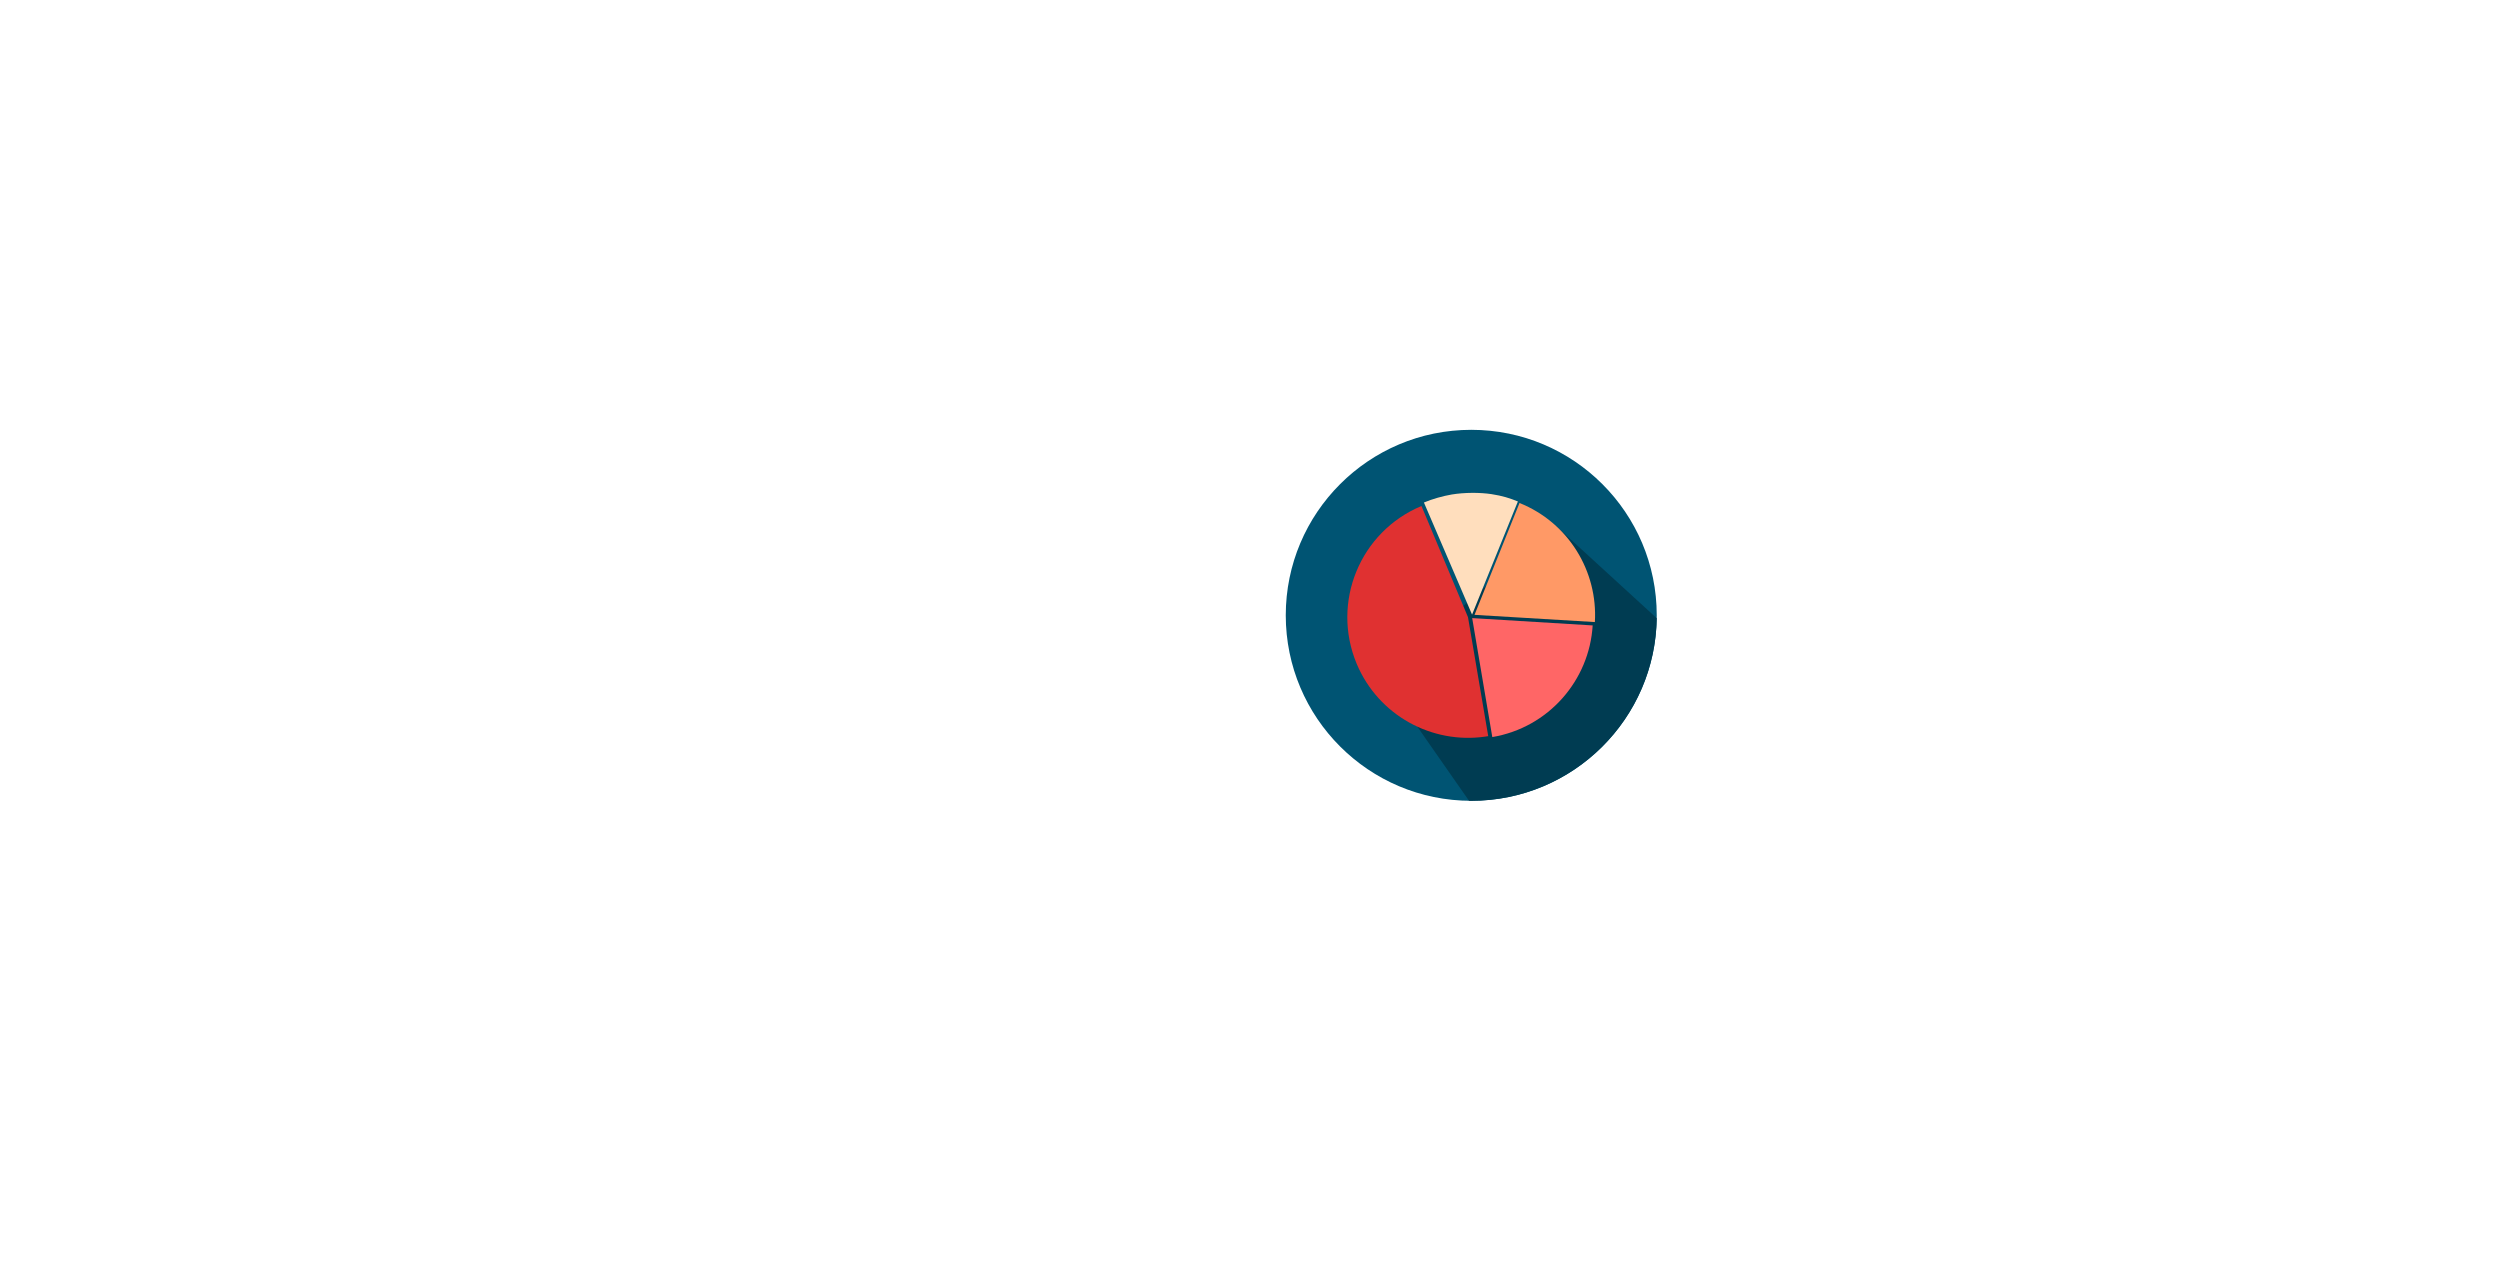 <?xml version="1.0" encoding="UTF-8"?>
<!DOCTYPE svg PUBLIC "-//W3C//DTD SVG 1.1//EN" "http://www.w3.org/Graphics/SVG/1.1/DTD/svg11.dtd">
<!-- Creator: CorelDRAW X7 -->
<svg xmlns="http://www.w3.org/2000/svg" xml:space="preserve" width="214.969mm" height="110.659mm" version="1.1" style="shape-rendering:geometricPrecision; text-rendering:geometricPrecision; image-rendering:optimizeQuality; fill-rule:evenodd; clip-rule:evenodd"
viewBox="0 0 21497 11066"
 xmlns:xlink="http://www.w3.org/1999/xlink">
 <defs>
  <style type="text/css">
   <![CDATA[
    .fil1 {fill:#003C52}
    .fil0 {fill:#005473}
    .fil2 {fill:#E03131}
    .fil4 {fill:#FF6666}
    .fil3 {fill:#FF9966}
    .fil5 {fill:#FFDEBD}
   ]]>
  </style>
 </defs>
 <g id="Слой_x0020_1">
  <g id="_904547584">
   <circle class="fil0" cx="12651" cy="5291" r="1595"/>
   <path class="fil1" d="M14246 5316c-13,869 -722,1570 -1595,1570 -6,0 -13,0 -19,0l-743 -1065 1483 -1305 874 800z"/>
   <g>
    <path class="fil2" d="M12223 4351c-529,221 -778,828 -557,1357 187,445 648,692 1105,626l26 -4 -174 -1023 -400 -956z"/>
    <path class="fil3" d="M13714 5349c26,-433 -223,-853 -648,-1024l-387 962 1035 62z"/>
    <path class="fil4" d="M12832 6338c485,-82 835,-489 863,-960l-1036 -63 173 1023z"/>
    <path class="fil5" d="M12484 4252c-76,13 -166,38 -240,69l414 964 -174 -1033zm341 -3c-97,-15 -233,-15 -341,3l174 1033 394 -973 0 0c-72,-29 -131,-48 -227,-63z"/>
   </g>
  </g>
 </g>
</svg>
